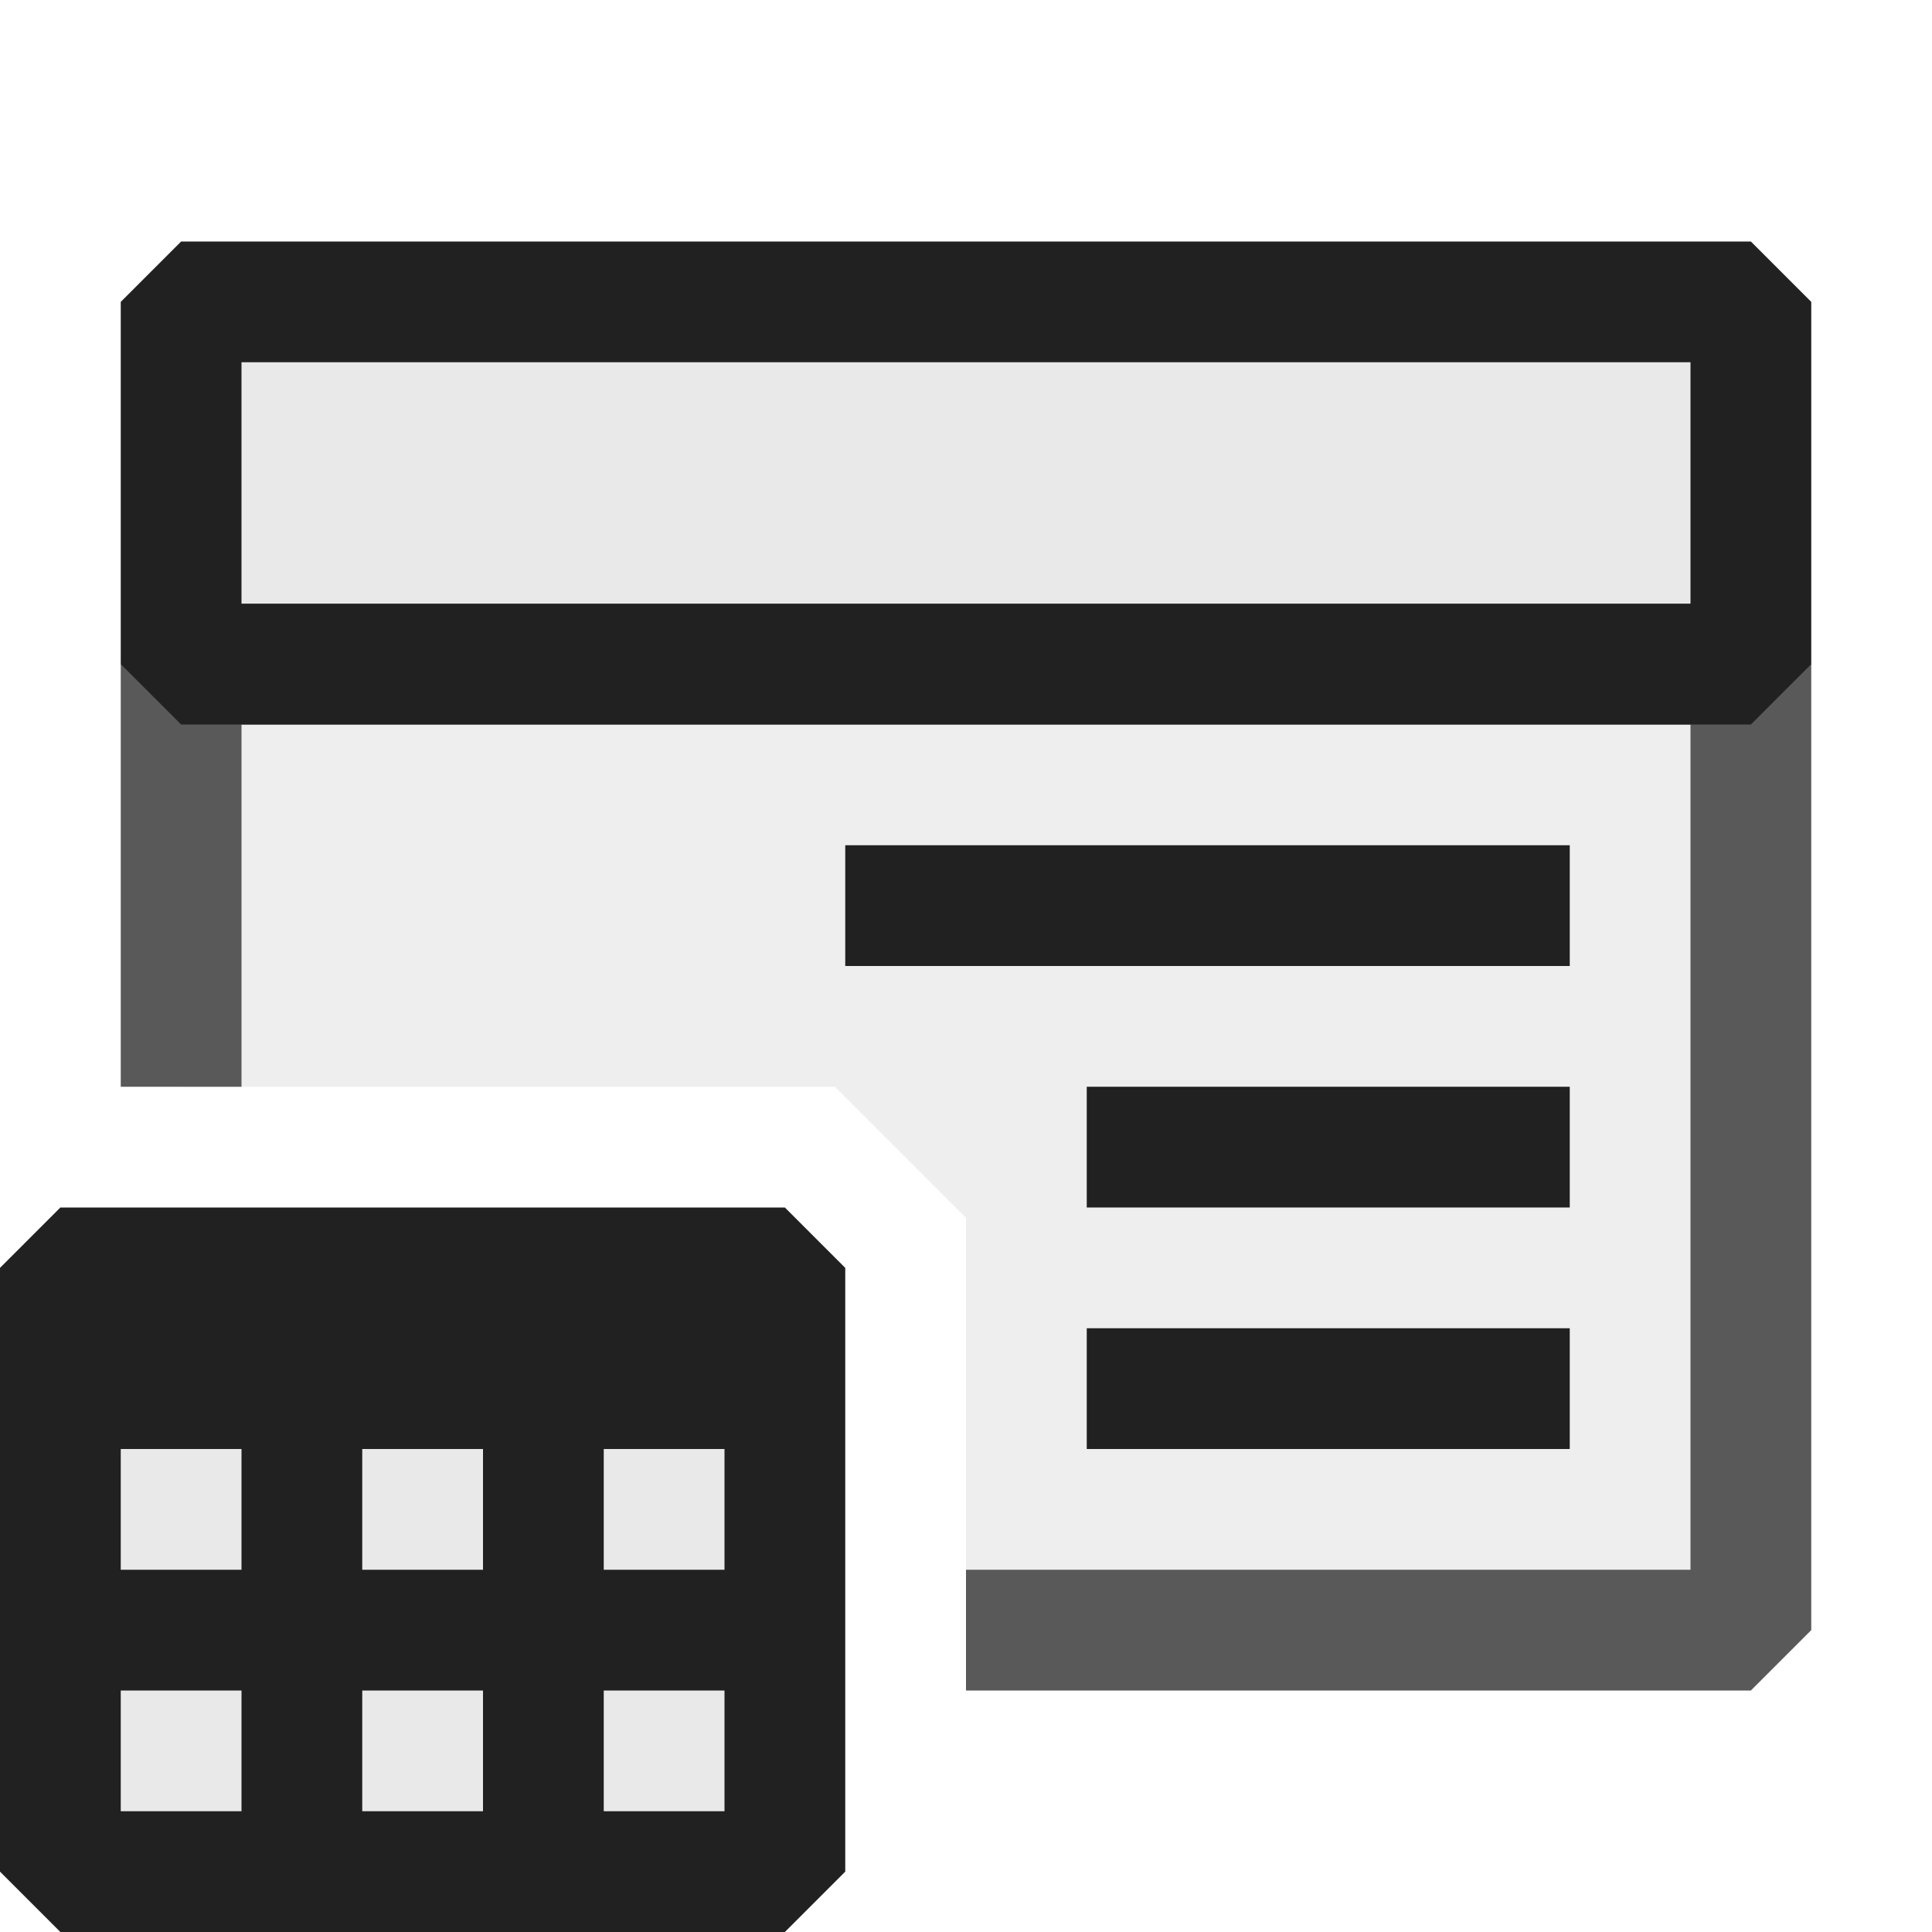 <svg xmlns="http://www.w3.org/2000/svg" viewBox="0 0 16 16">
  <defs>
    <style>.canvas{fill: none; opacity: 0;}.light-defaultgrey-10{fill: #212121; opacity: 0.1;}.light-defaultgrey{fill: #212121; opacity: 1;}.cls-1{opacity:0.75;}</style>
  </defs>
  <title>IconLightListDefinition</title>
  <g id="canvas" class="canvas">
    <path class="canvas" d="M16,16H0V0H16Z" />
  </g>
  <g id="level-1">
    <path class="light-defaultgrey-10" d="M6.5,15.5H.5v-5h6Z" />
    <path class="light-defaultgrey" d="M6.5,10H.5l-.5.5v5l.5.5h6l.5-.5v-5ZM4,12v1H3V12ZM1,12H2v1H1Zm0,3V14H2v1Zm2,0V14H4v1Zm3,0H5V14H6Zm0-2H5V12H6Z" />
    <g class="cls-1">
      <path class="light-defaultgrey-10" d="M14.5,5.5v8H8V10.086L6.914,9H1.5V5.5Z" />
      <path class="light-defaultgrey" d="M15,5.5v8l-.5.5H8V13h6V6H2V9H1V5.5L1.5,5h13Z" />
    </g>
    <path class="light-defaultgrey-10" d="M14.5,2.5v3H1.5v-3Z" />
    <path class="light-defaultgrey" d="M14.5,6H1.5L1,5.5v-3L1.5,2h13l.5.5v3ZM2,5H14V3H2Z" />
    <path class="light-defaultgrey" d="M13,8H7V7h6Zm0,2H9V9h4Zm0,2H9V11h4Z" />
  </g>
</svg>
